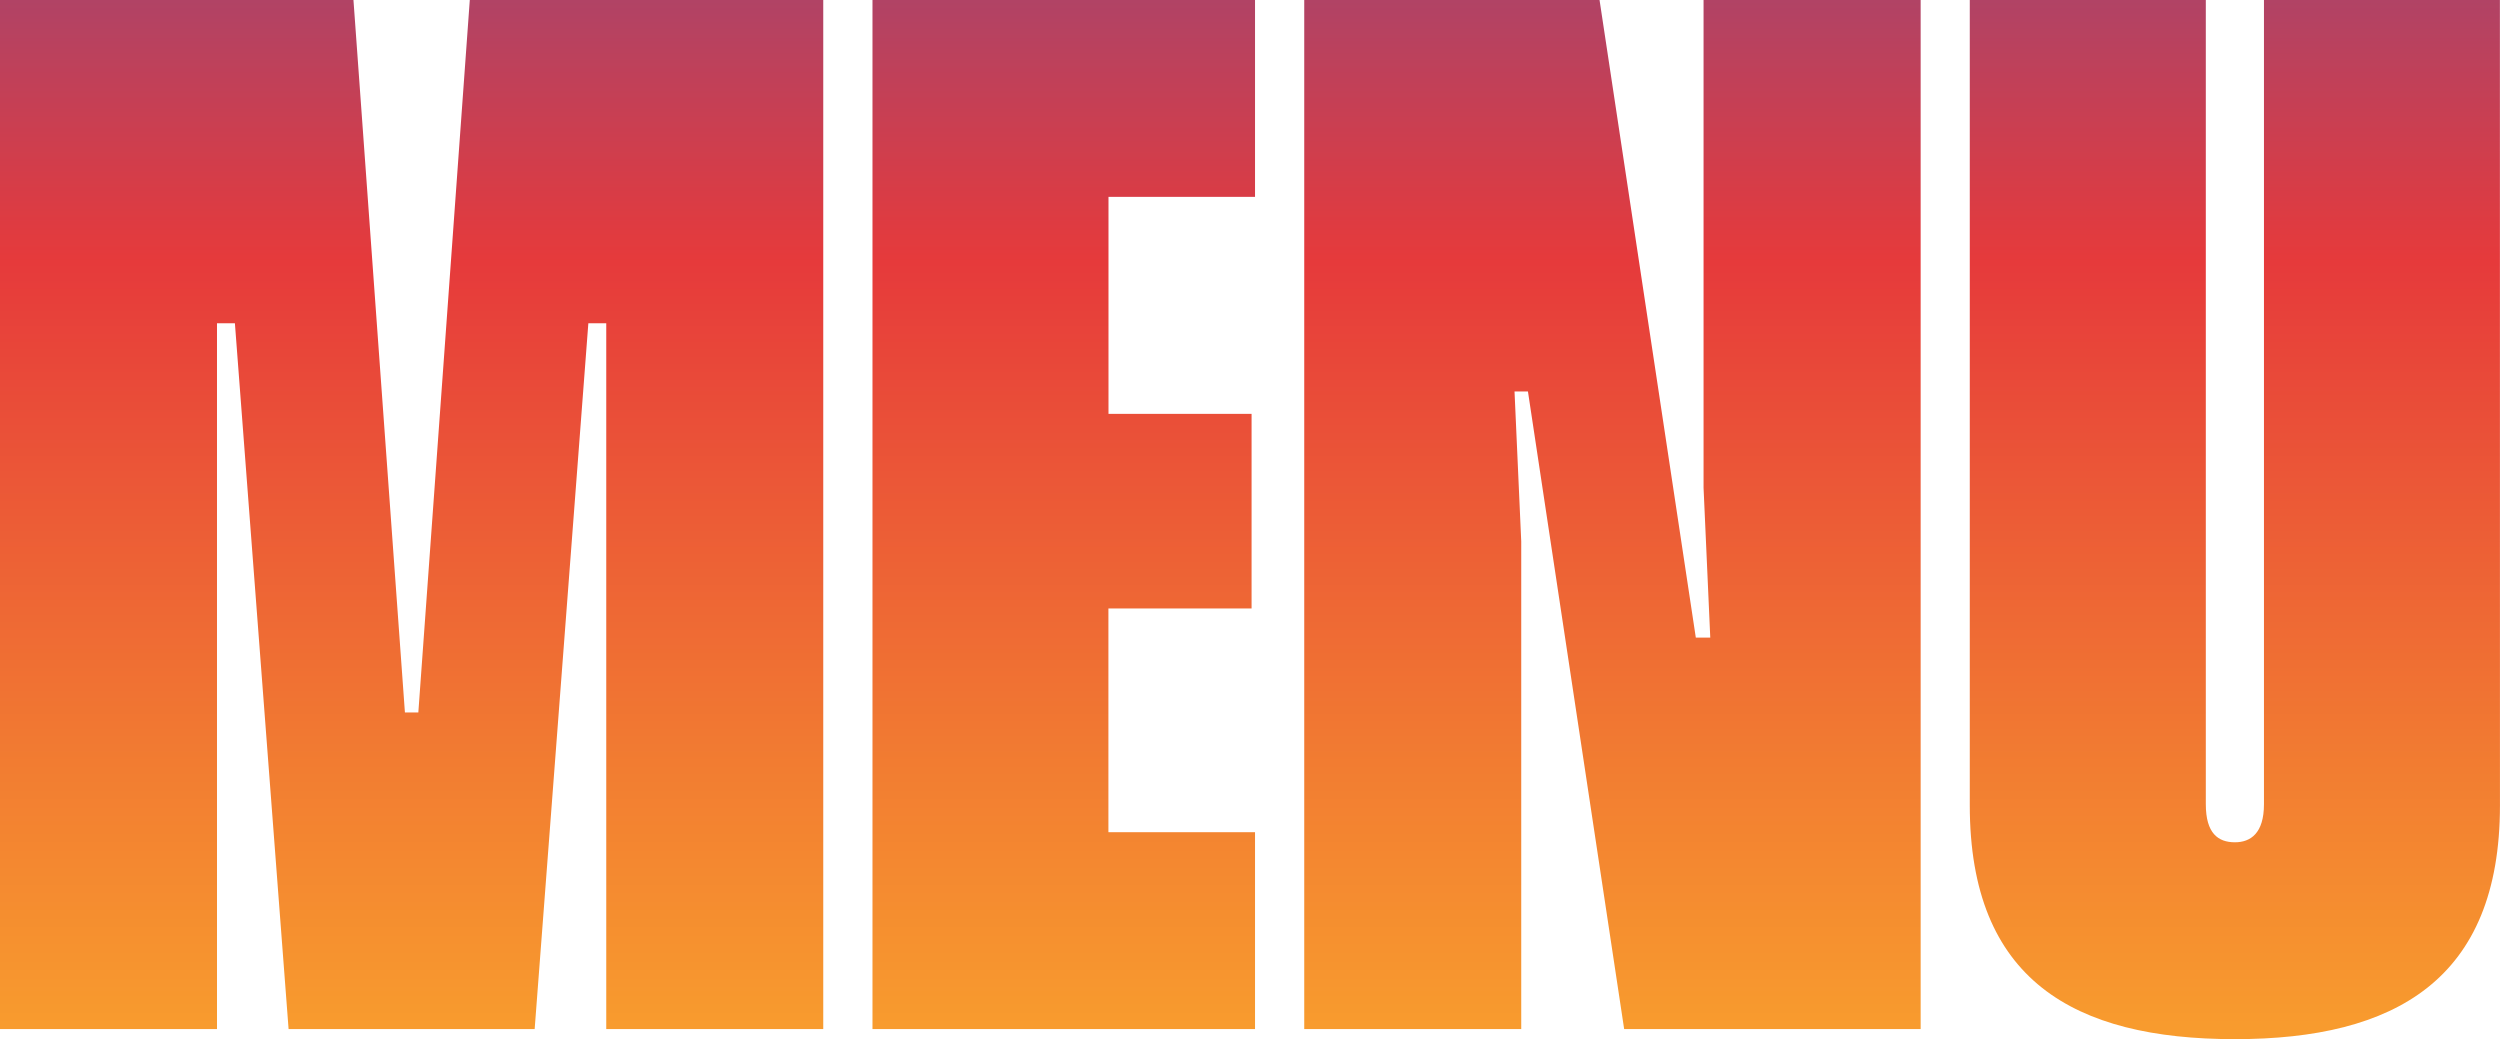 <svg xmlns="http://www.w3.org/2000/svg" xmlns:xlink="http://www.w3.org/1999/xlink" width="121.063" height="50.321" viewBox="0 0 121.063 50.321">
  <defs>
    <linearGradient id="linear-gradient" x1="0.5" x2="0.5" y2="1" gradientUnits="objectBoundingBox">
      <stop offset="0" stop-color="#1a5ee0"/>
      <stop offset="0.063" stop-color="#245cd7"/>
      <stop offset="0.172" stop-color="#3f57c1"/>
      <stop offset="0.312" stop-color="#6c4f9d"/>
      <stop offset="0.477" stop-color="#a9446b"/>
      <stop offset="0.623" stop-color="#e63a3b"/>
      <stop offset="0.875" stop-color="#f27e31"/>
      <stop offset="1" stop-color="#f89c2e"/>
    </linearGradient>
  </defs>
  <path id="Path_4779" data-name="Path 4779" d="M1.192,0H11.7V-34.179h.867L15.167,0H27.083l2.6-34.179h.867V0H41.058V-49.833H23.942l-2.492,34.5H20.8l-2.492-34.5H1.192ZM61.967-40.3v-9.533H43.442V0H61.967V-9.533h-7.1V-20.367H61.8v-9.425H54.871V-40.3ZM64.35,0H74.858V-23.617l-.325-7.258h.65L79.842,0H94.2V-49.833H83.687v23.617l.325,7.258h-.7L78.65-49.833H64.35Zm57.9-49.833H110.825v38.946c0,1.408-.65,1.842-1.408,1.842-.812,0-1.408-.433-1.408-1.842V-49.833H96.579v39c0,8.45,5.037,11.321,12.837,11.321,7.746,0,12.837-2.871,12.837-11.321Z" transform="translate(-1.192 49.833)" fill="url(#linear-gradient)"/>
</svg>

